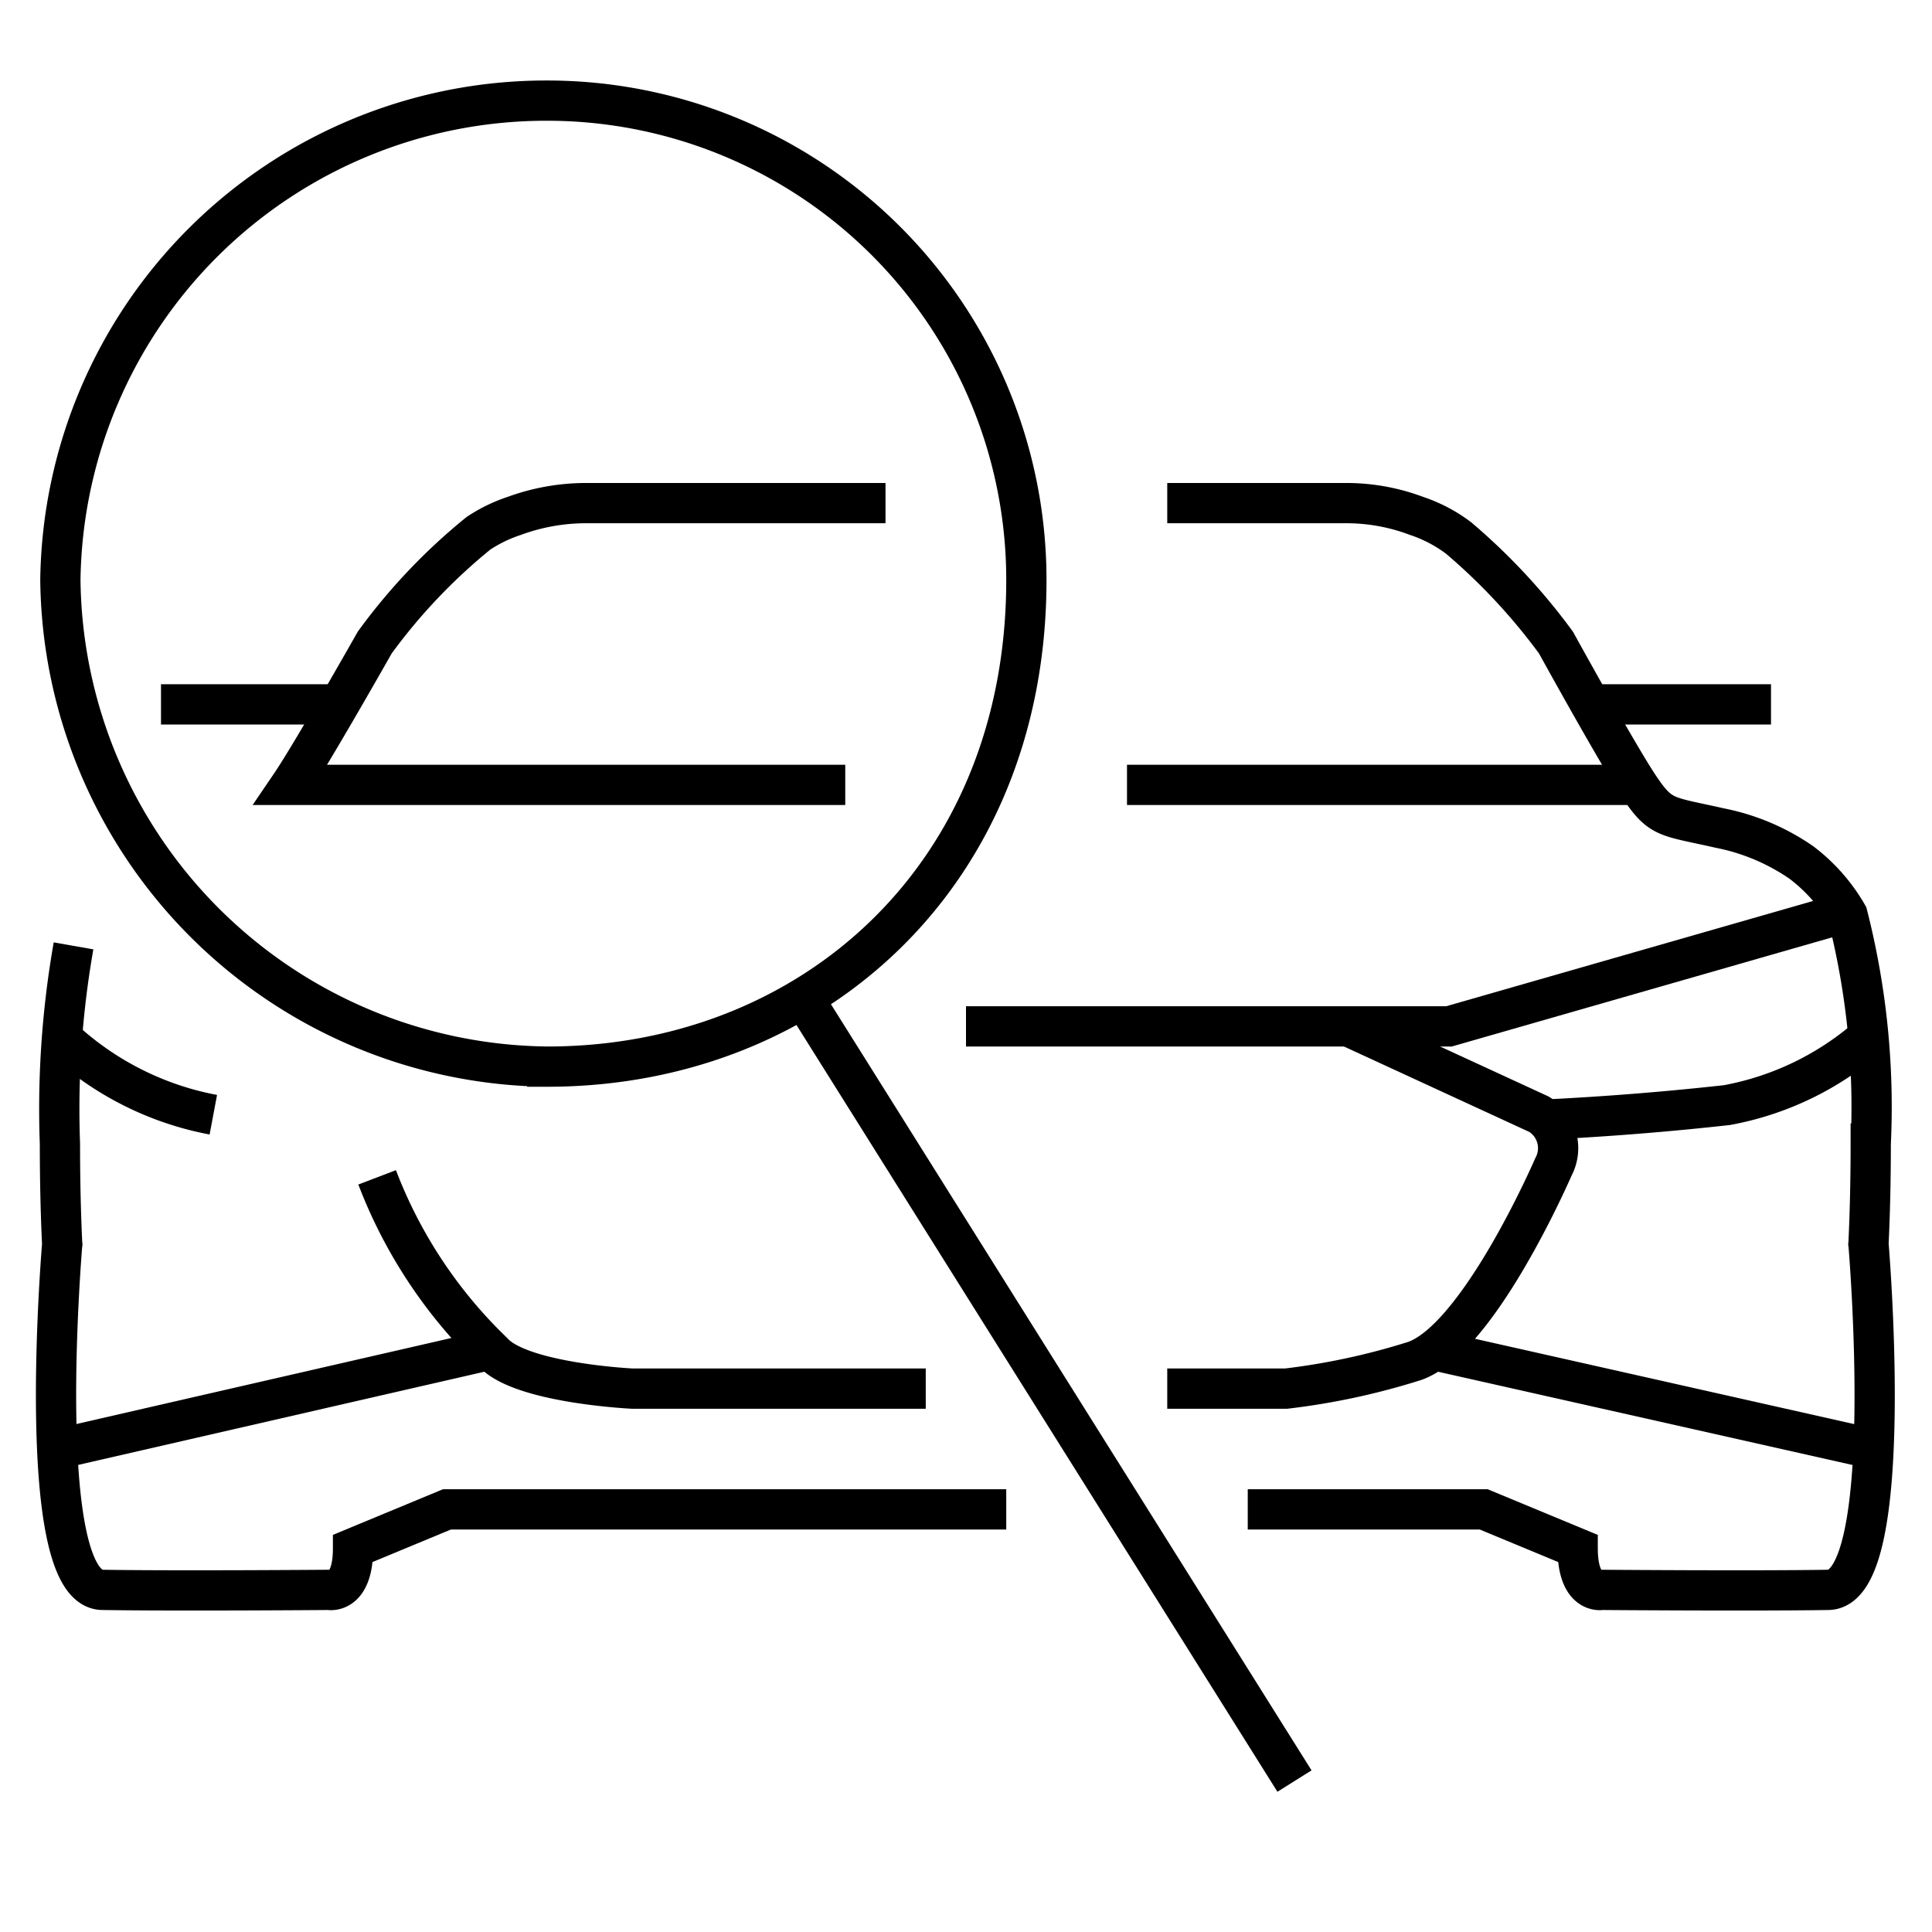 <svg xmlns="http://www.w3.org/2000/svg" width="48" height="48" viewBox="0 0 48 48"><g fill="none" stroke="currentColor" stroke-miterlimit="10"><path d="M46.537 36l-11.11-2.5M1.429 36l10.898-2.5M29 34.5h2.952a17.286 17.286 0 0 0 3.187-.685c1.437-.494 3.068-3.944 3.457-4.827a.985.985 0 0 0-.36-1.305L33.5 25.5M9.37 29.251a11.913 11.913 0 0 0 2.872 4.339c.688.778 3.471.91 3.471.91H23M1.54 25.797a7.575 7.575 0 0 0 3.76 1.898"/><path d="M46.419 25.762a7.386 7.386 0 0 1-3.514 1.694 73.38 73.38 0 0 1-4.49.359M45.875 22.666L36 25.5H24M39.521 17.5H44M4 17.5h4.492M1.827 23.5a23.356 23.356 0 0 0-.338 4.913c0 .933.021 1.778.058 2.542l.002-.088s-.74 8.605.997 8.633c1.829.03 5.626 0 5.626 0s.599.125.599-1.032l2.334-.968H25"/><path d="M31 37.5h5.863l2.334.968c0 1.157.599 1.032.599 1.032s3.797.03 5.626 0c1.737-.028.997-8.633.997-8.633l.001.088c.037-.764.058-1.609.058-2.541a19.314 19.314 0 0 0-.578-5.686 4.354 4.354 0 0 0-1.143-1.298 5.393 5.393 0 0 0-2.029-.857c-1.323-.3-1.459-.224-1.982-.995s-2.088-3.613-2.088-3.613a15.139 15.139 0 0 0-2.421-2.6 3.674 3.674 0 0 0-1.05-.55A4.936 4.936 0 0 0 33.5 12.5H29M28 19.5h12.693M22 12.5h-7.5a5.194 5.194 0 0 0-1.72.316 3.735 3.735 0 0 0-.89.431 14.435 14.435 0 0 0-2.58 2.717S7.745 18.73 7.221 19.5H21"/><g><path d="M32.161 44.25L19.95 24.783M25.5 14.408c0 7.343-5.33 12.092-11.904 12.092A12.229 12.229 0 0 1 1.5 14.408 12.071 12.071 0 0 1 13.596 2.5 11.906 11.906 0 0 1 25.5 14.408z"/></g></g></svg>
